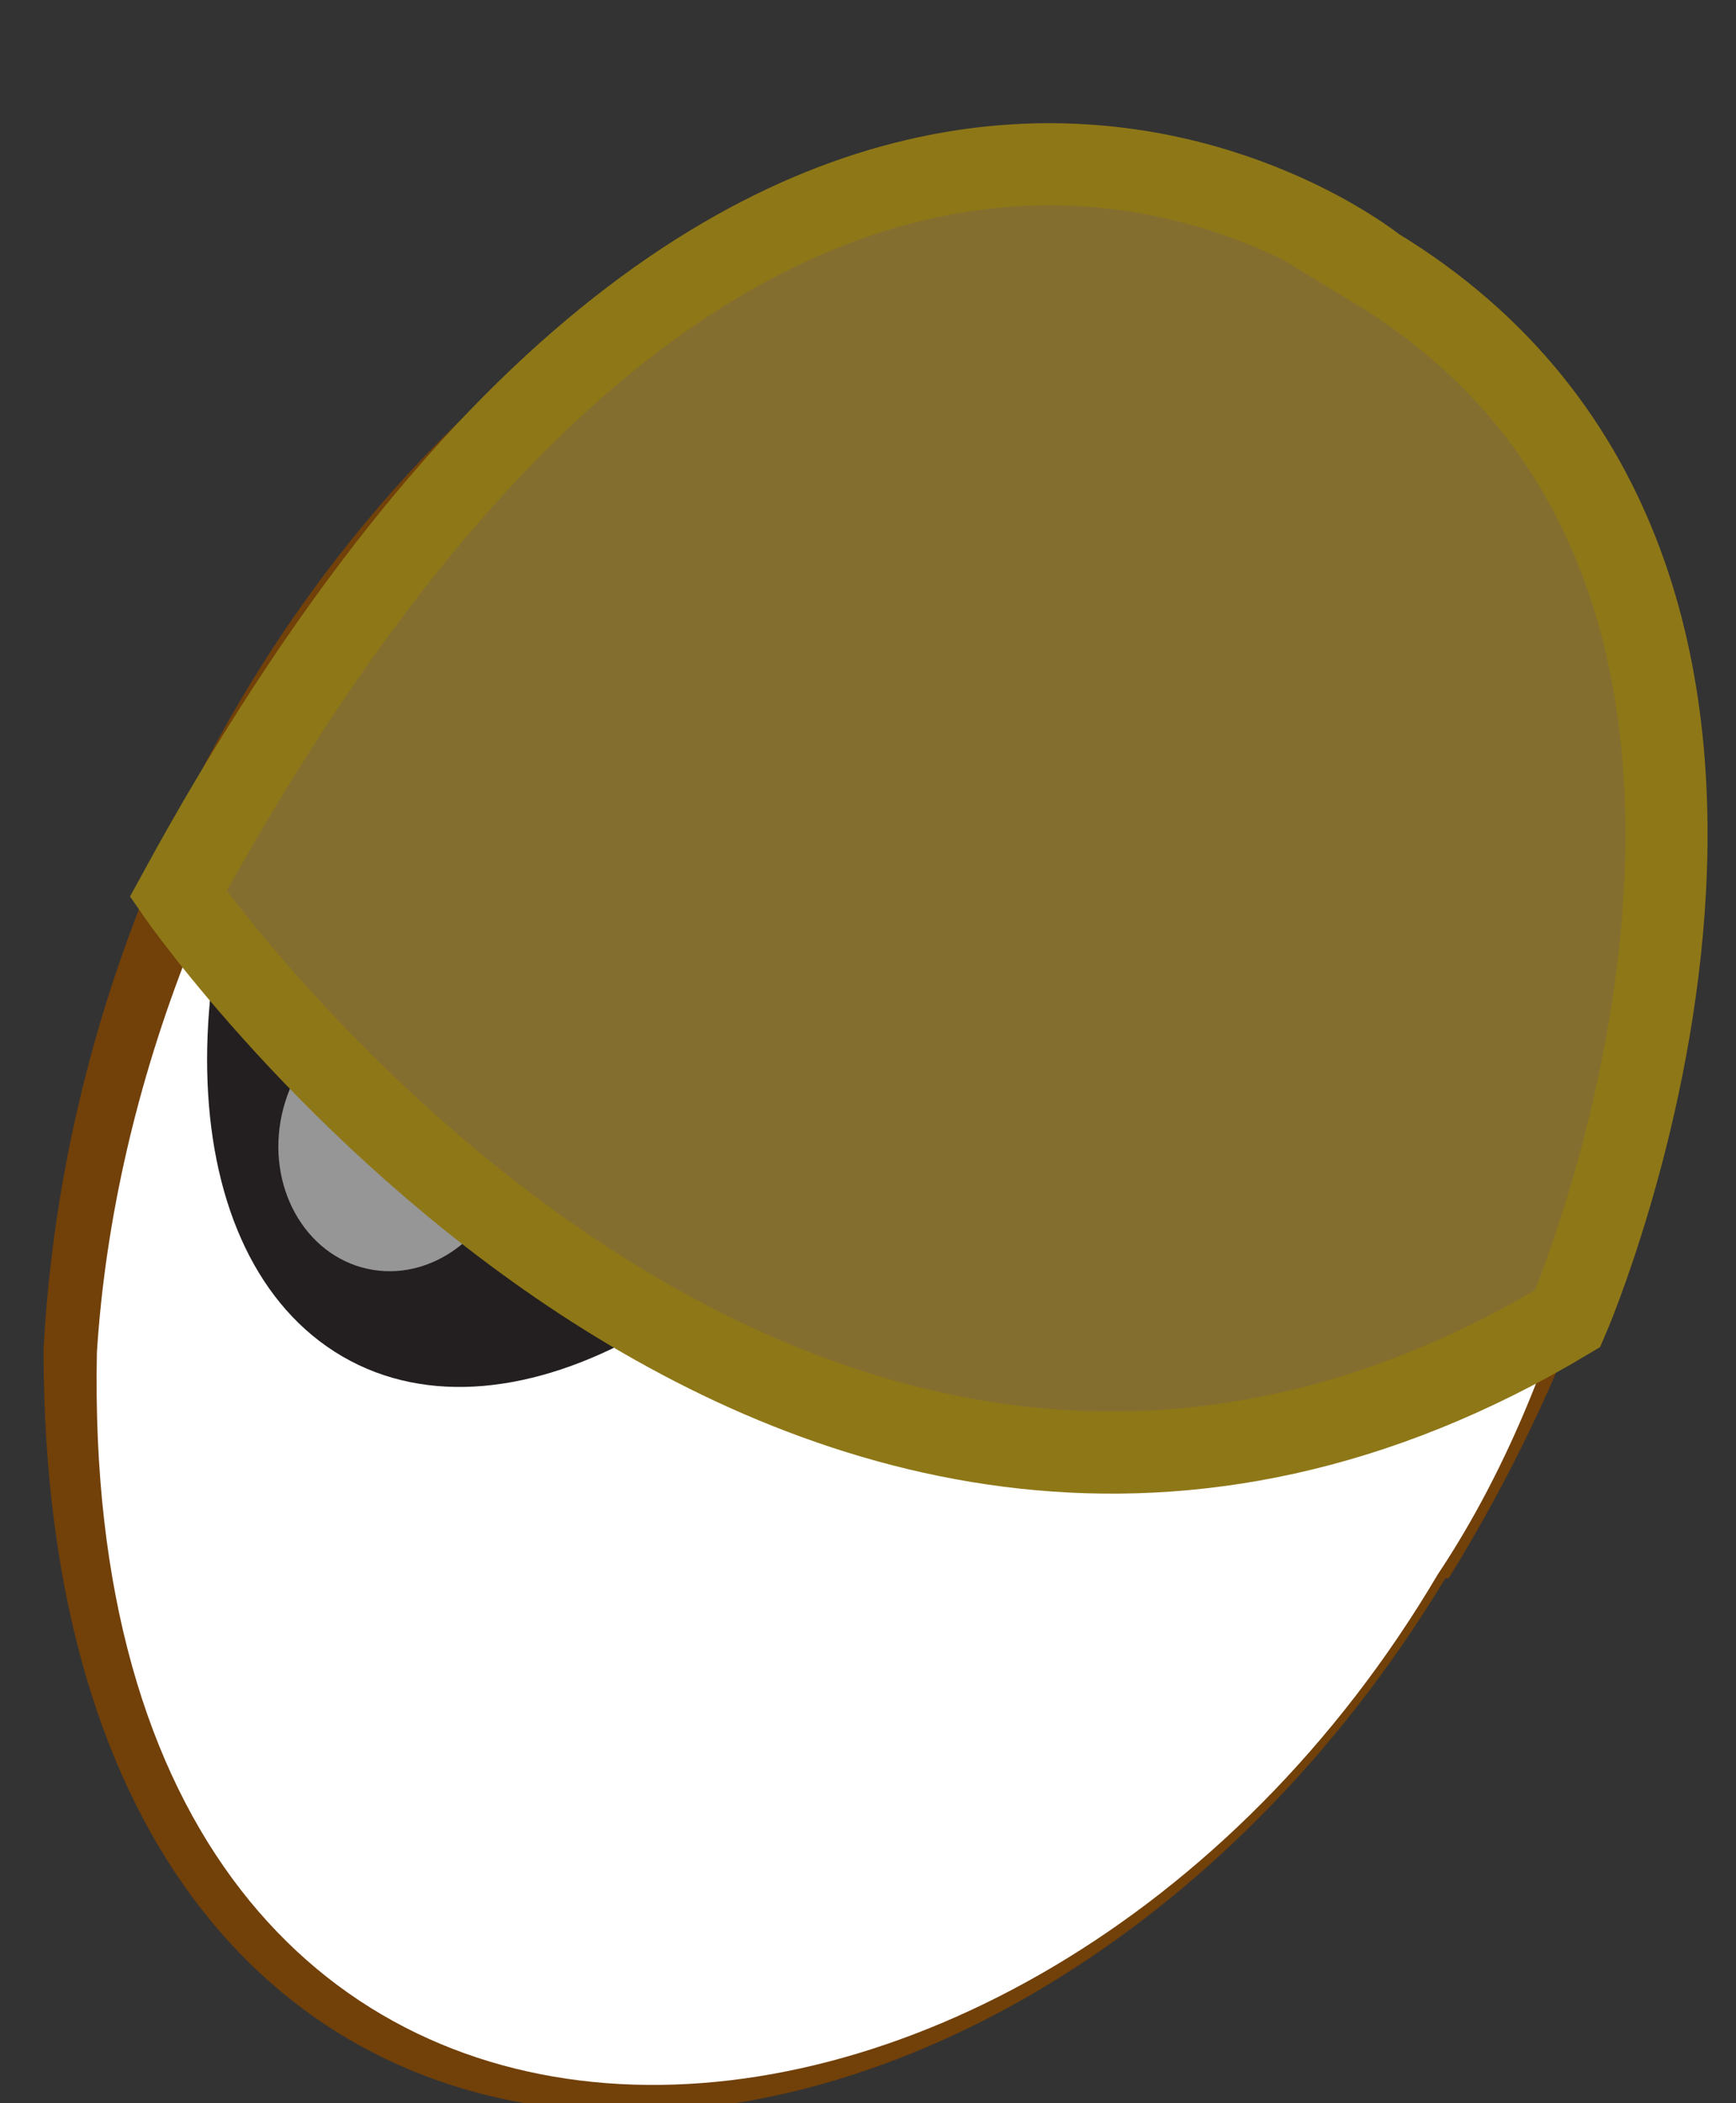 <svg id="b168bad8-3ccd-4e41-9633-c0414ef5e87f" data-name="Layer 1" xmlns="http://www.w3.org/2000/svg" width="21.14" height="25.6" viewBox="0 0 21.14 25.6">
  <rect x="0" y="0" width="21.14" height="25.6" fill="#333333" stroke="none"/>
  <defs>
    <style>
      .a18af135-88be-4fb3-b891-751be8e92ccd, .f00d9e72-2e55-477a-9cd0-aac3e98e01b6 {
        fill: #fff;
      }

      .e7a8c25f-e2d5-40d5-9589-ee383945e0de {
        fill: #724009;
      }

      .edd8a4a1-d84b-450c-912c-9b973eae2045 {
        fill: #231f20;
      }

      .a18af135-88be-4fb3-b891-751be8e92ccd {
        opacity: 0.53;
      }

      .bb8dcfb8-47de-44a0-81c4-7d5784392128 {
        fill: #846e2f;
        stroke: #8e7717;
        stroke-miterlimit: 10;
      }
    </style>
  </defs>
  <g>
    <g>
      <g>
        <ellipse class="f00d9e72-2e55-477a-9cd0-aac3e98e01b6" cx="10.47" cy="13.88" rx="12.36" ry="8.79" transform="translate(-6.64 16.96) rotate(-63.19)"/>
        <path class="e7a8c25f-e2d5-40d5-9589-ee383945e0de" d="M17.6,19.21C12.29,28,.54,28.61.53,16.43.83,10.75,4.05,5.1,9.25,2.54c2.64-1.29,6.13-1.28,8.39.8,4.43,4.18,2.86,11.27,0,15.87Zm-.09-.05c3.42-5.12,3.64-15.62-4-16.47C6.54,2.65,1.59,10,1.18,16.46c-.24,11.69,11.35,11.13,16.33,2.7Z"/>
      </g>
      <path class="edd8a4a1-d84b-450c-912c-9b973eae2045" d="M3.84,8.2c-1.88,3.39-1.73,7.11.33,8.31s5.26-.61,7.13-4S13,5.38,11,4.19,5.72,4.8,3.84,8.2Z"/>
      <ellipse class="a18af135-88be-4fb3-b891-751be8e92ccd" cx="4.82" cy="13.87" rx="1.61" ry="1.42" transform="translate(-9.76 15.62) rotate(-77.68)"/>
      <ellipse class="f00d9e72-2e55-477a-9cd0-aac3e98e01b6" cx="12.32" cy="8.78" rx="1.78" ry="1.57" transform="translate(1.12 18.94) rotate(-77.68)"/>
    </g>
    <path class="bb8dcfb8-47de-44a0-81c4-7d5784392128" d="M2.17,10.88s7.5,10.81,16.92,5.17c0,0,3.9-9-2.34-12.79C16.75,3.26,9.51-2.58,2.17,10.88Z"/>
  </g>
</svg>
